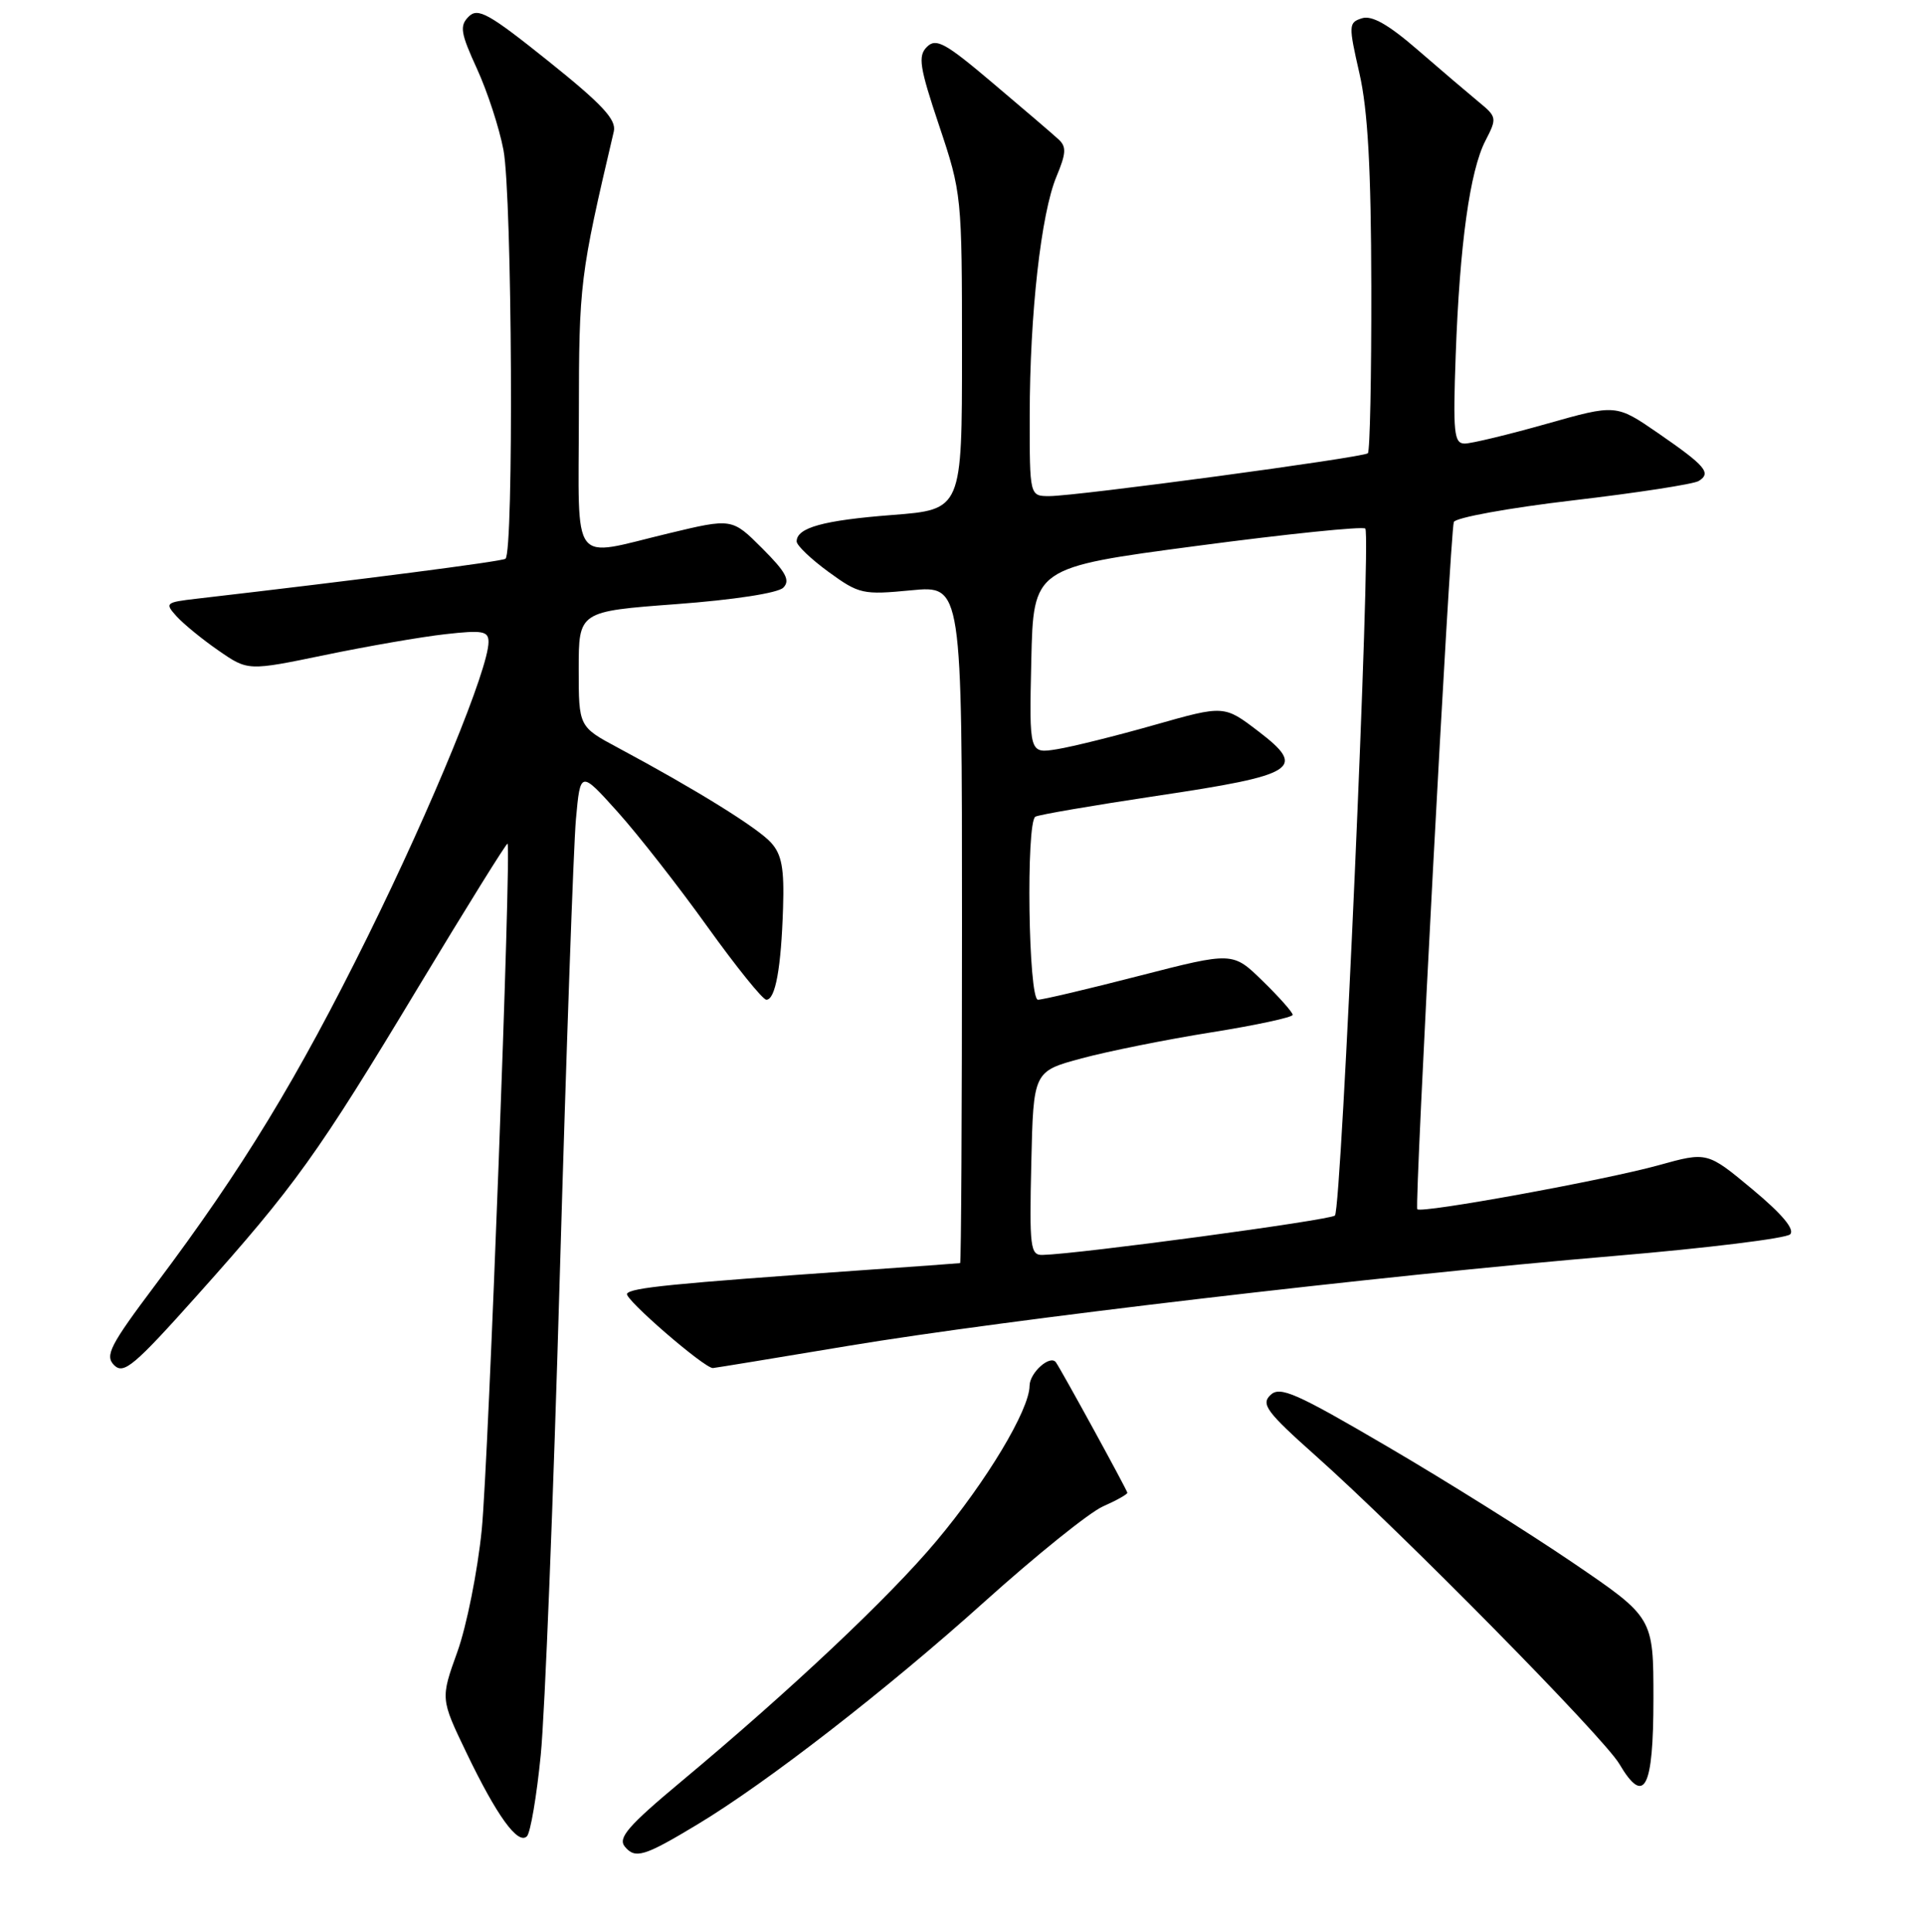 <?xml version="1.0" encoding="UTF-8" standalone="no"?>
<!DOCTYPE svg PUBLIC "-//W3C//DTD SVG 1.1//EN" "http://www.w3.org/Graphics/SVG/1.1/DTD/svg11.dtd" >
<svg xmlns="http://www.w3.org/2000/svg" xmlns:xlink="http://www.w3.org/1999/xlink" version="1.1" viewBox="0 0 256 257">
 <g >
 <path fill="currentColor"
d=" M 92.82 242.70 C 102.03 237.16 118.04 224.74 131.00 213.08 C 137.88 206.90 144.96 201.20 146.75 200.41 C 148.54 199.62 150.00 198.80 150.00 198.59 C 150.00 198.28 141.14 182.11 140.49 181.23 C 139.72 180.19 137.00 182.62 136.99 184.36 C 136.97 187.56 131.27 197.06 124.58 205.03 C 118.32 212.50 105.25 224.81 90.73 236.93 C 83.56 242.91 82.18 244.51 83.14 245.67 C 84.53 247.34 85.72 246.98 92.82 242.70 Z  M 71.95 233.47 C 72.50 227.99 73.64 199.20 74.49 169.50 C 75.35 139.80 76.31 112.58 76.63 109.00 C 77.22 102.50 77.22 102.50 82.17 108.00 C 84.89 111.03 90.26 117.89 94.10 123.25 C 97.95 128.61 101.48 133.00 101.97 133.00 C 103.17 133.00 103.94 128.77 104.19 120.80 C 104.36 115.53 104.02 113.68 102.59 112.10 C 100.80 110.12 92.54 105.00 82.25 99.49 C 77.00 96.68 77.00 96.68 77.00 89.01 C 77.00 81.34 77.00 81.34 90.00 80.37 C 97.64 79.80 103.50 78.90 104.22 78.18 C 105.18 77.22 104.58 76.11 101.42 72.95 C 97.40 68.93 97.40 68.93 88.95 70.96 C 75.76 74.12 77.00 75.75 77.02 55.25 C 77.04 37.64 77.15 36.74 81.67 17.49 C 82.04 15.92 80.15 13.89 72.96 8.13 C 65.03 1.78 63.59 0.98 62.36 2.21 C 61.13 3.44 61.28 4.38 63.46 9.14 C 64.85 12.17 66.44 17.04 66.99 19.96 C 68.15 26.08 68.38 73.65 67.25 74.34 C 66.63 74.71 48.25 77.09 26.16 79.65 C 22.02 80.13 21.90 80.23 23.50 82.00 C 24.42 83.01 26.93 85.07 29.08 86.55 C 32.99 89.26 32.99 89.26 43.24 87.14 C 48.88 85.97 56.09 84.72 59.25 84.37 C 64.22 83.81 65.00 83.95 65.00 85.41 C 65.00 88.93 57.51 107.20 48.97 124.50 C 39.60 143.46 32.31 155.44 20.75 170.83 C 14.62 178.99 13.92 180.35 15.19 181.62 C 16.46 182.88 17.85 181.71 26.28 172.28 C 39.28 157.74 42.23 153.63 55.71 131.24 C 62.10 120.65 67.41 112.10 67.53 112.24 C 68.06 112.87 64.99 194.53 64.10 203.50 C 63.55 209.00 62.09 216.31 60.86 219.74 C 58.61 225.99 58.61 225.99 62.05 233.15 C 66.10 241.58 68.92 245.48 70.11 244.29 C 70.58 243.82 71.41 238.95 71.95 233.47 Z  M 220.00 225.99 C 220.00 215.19 220.00 215.19 209.33 207.93 C 203.47 203.94 192.33 196.96 184.58 192.43 C 172.40 185.29 170.30 184.37 169.04 185.59 C 167.76 186.81 168.54 187.86 175.04 193.65 C 186.55 203.90 213.38 231.13 215.46 234.66 C 218.79 240.31 220.00 237.99 220.00 225.99 Z  M 112.85 179.05 C 133.74 175.57 183.47 169.73 214.86 167.08 C 227.15 166.04 237.65 164.75 238.19 164.21 C 238.84 163.56 237.11 161.50 233.17 158.22 C 227.16 153.22 227.16 153.22 220.71 155.01 C 213.54 157.00 189.10 161.46 188.58 160.87 C 188.18 160.43 192.94 70.96 193.44 69.45 C 193.63 68.87 200.76 67.57 209.28 66.57 C 217.81 65.57 225.34 64.41 226.02 63.99 C 227.75 62.92 226.95 61.99 220.59 57.60 C 215.02 53.77 215.02 53.77 205.76 56.39 C 200.67 57.83 195.77 59.01 194.88 59.01 C 193.46 59.00 193.32 57.58 193.69 47.25 C 194.22 32.52 195.58 22.71 197.65 18.71 C 199.20 15.71 199.17 15.55 196.75 13.56 C 195.38 12.43 191.74 9.33 188.67 6.67 C 184.75 3.27 182.54 2.01 181.22 2.43 C 179.43 3.00 179.41 3.32 180.88 9.76 C 182.00 14.66 182.43 22.41 182.46 38.17 C 182.48 50.08 182.28 60.04 182.00 60.30 C 181.38 60.87 143.26 66.00 139.63 66.00 C 137.00 66.00 137.00 66.00 137.01 55.25 C 137.02 41.76 138.52 28.40 140.57 23.49 C 141.87 20.37 141.92 19.51 140.82 18.52 C 140.10 17.85 136.18 14.50 132.12 11.07 C 125.77 5.69 124.55 5.02 123.33 6.24 C 122.12 7.45 122.34 8.91 124.96 16.72 C 127.96 25.68 128.00 26.06 128.00 46.79 C 128.00 67.79 128.00 67.79 118.75 68.51 C 109.54 69.22 106.00 70.20 106.00 72.03 C 106.00 72.56 107.91 74.38 110.25 76.09 C 114.31 79.04 114.80 79.15 121.25 78.53 C 128.00 77.88 128.00 77.88 128.00 122.94 C 128.00 147.72 127.89 168.02 127.75 168.04 C 127.61 168.07 121.65 168.50 114.50 169.00 C 89.33 170.77 83.93 171.31 83.43 172.11 C 83.02 172.77 93.68 182.00 94.85 182.00 C 95.04 182.00 103.14 180.67 112.85 179.05 Z  M 137.22 154.76 C 137.50 142.53 137.50 142.53 143.92 140.80 C 147.44 139.85 155.21 138.29 161.17 137.34 C 167.12 136.39 172.00 135.34 172.00 135.01 C 172.00 134.68 170.21 132.65 168.01 130.51 C 164.03 126.62 164.03 126.62 151.62 129.81 C 144.80 131.57 138.72 133.00 138.11 133.00 C 136.83 133.00 136.50 109.43 137.76 108.65 C 138.18 108.39 145.44 107.15 153.89 105.88 C 172.55 103.10 173.91 102.24 167.46 97.31 C 162.88 93.81 162.88 93.81 153.62 96.44 C 148.53 97.89 142.69 99.34 140.65 99.67 C 136.94 100.27 136.94 100.27 137.22 87.89 C 137.50 75.50 137.50 75.50 159.28 72.62 C 171.27 71.03 181.33 70.00 181.66 70.32 C 182.46 71.13 178.50 160.83 177.62 161.71 C 177.01 162.32 143.56 166.83 138.72 166.95 C 137.09 167.00 136.96 165.95 137.22 154.76 Z "/>
</g>
</svg>